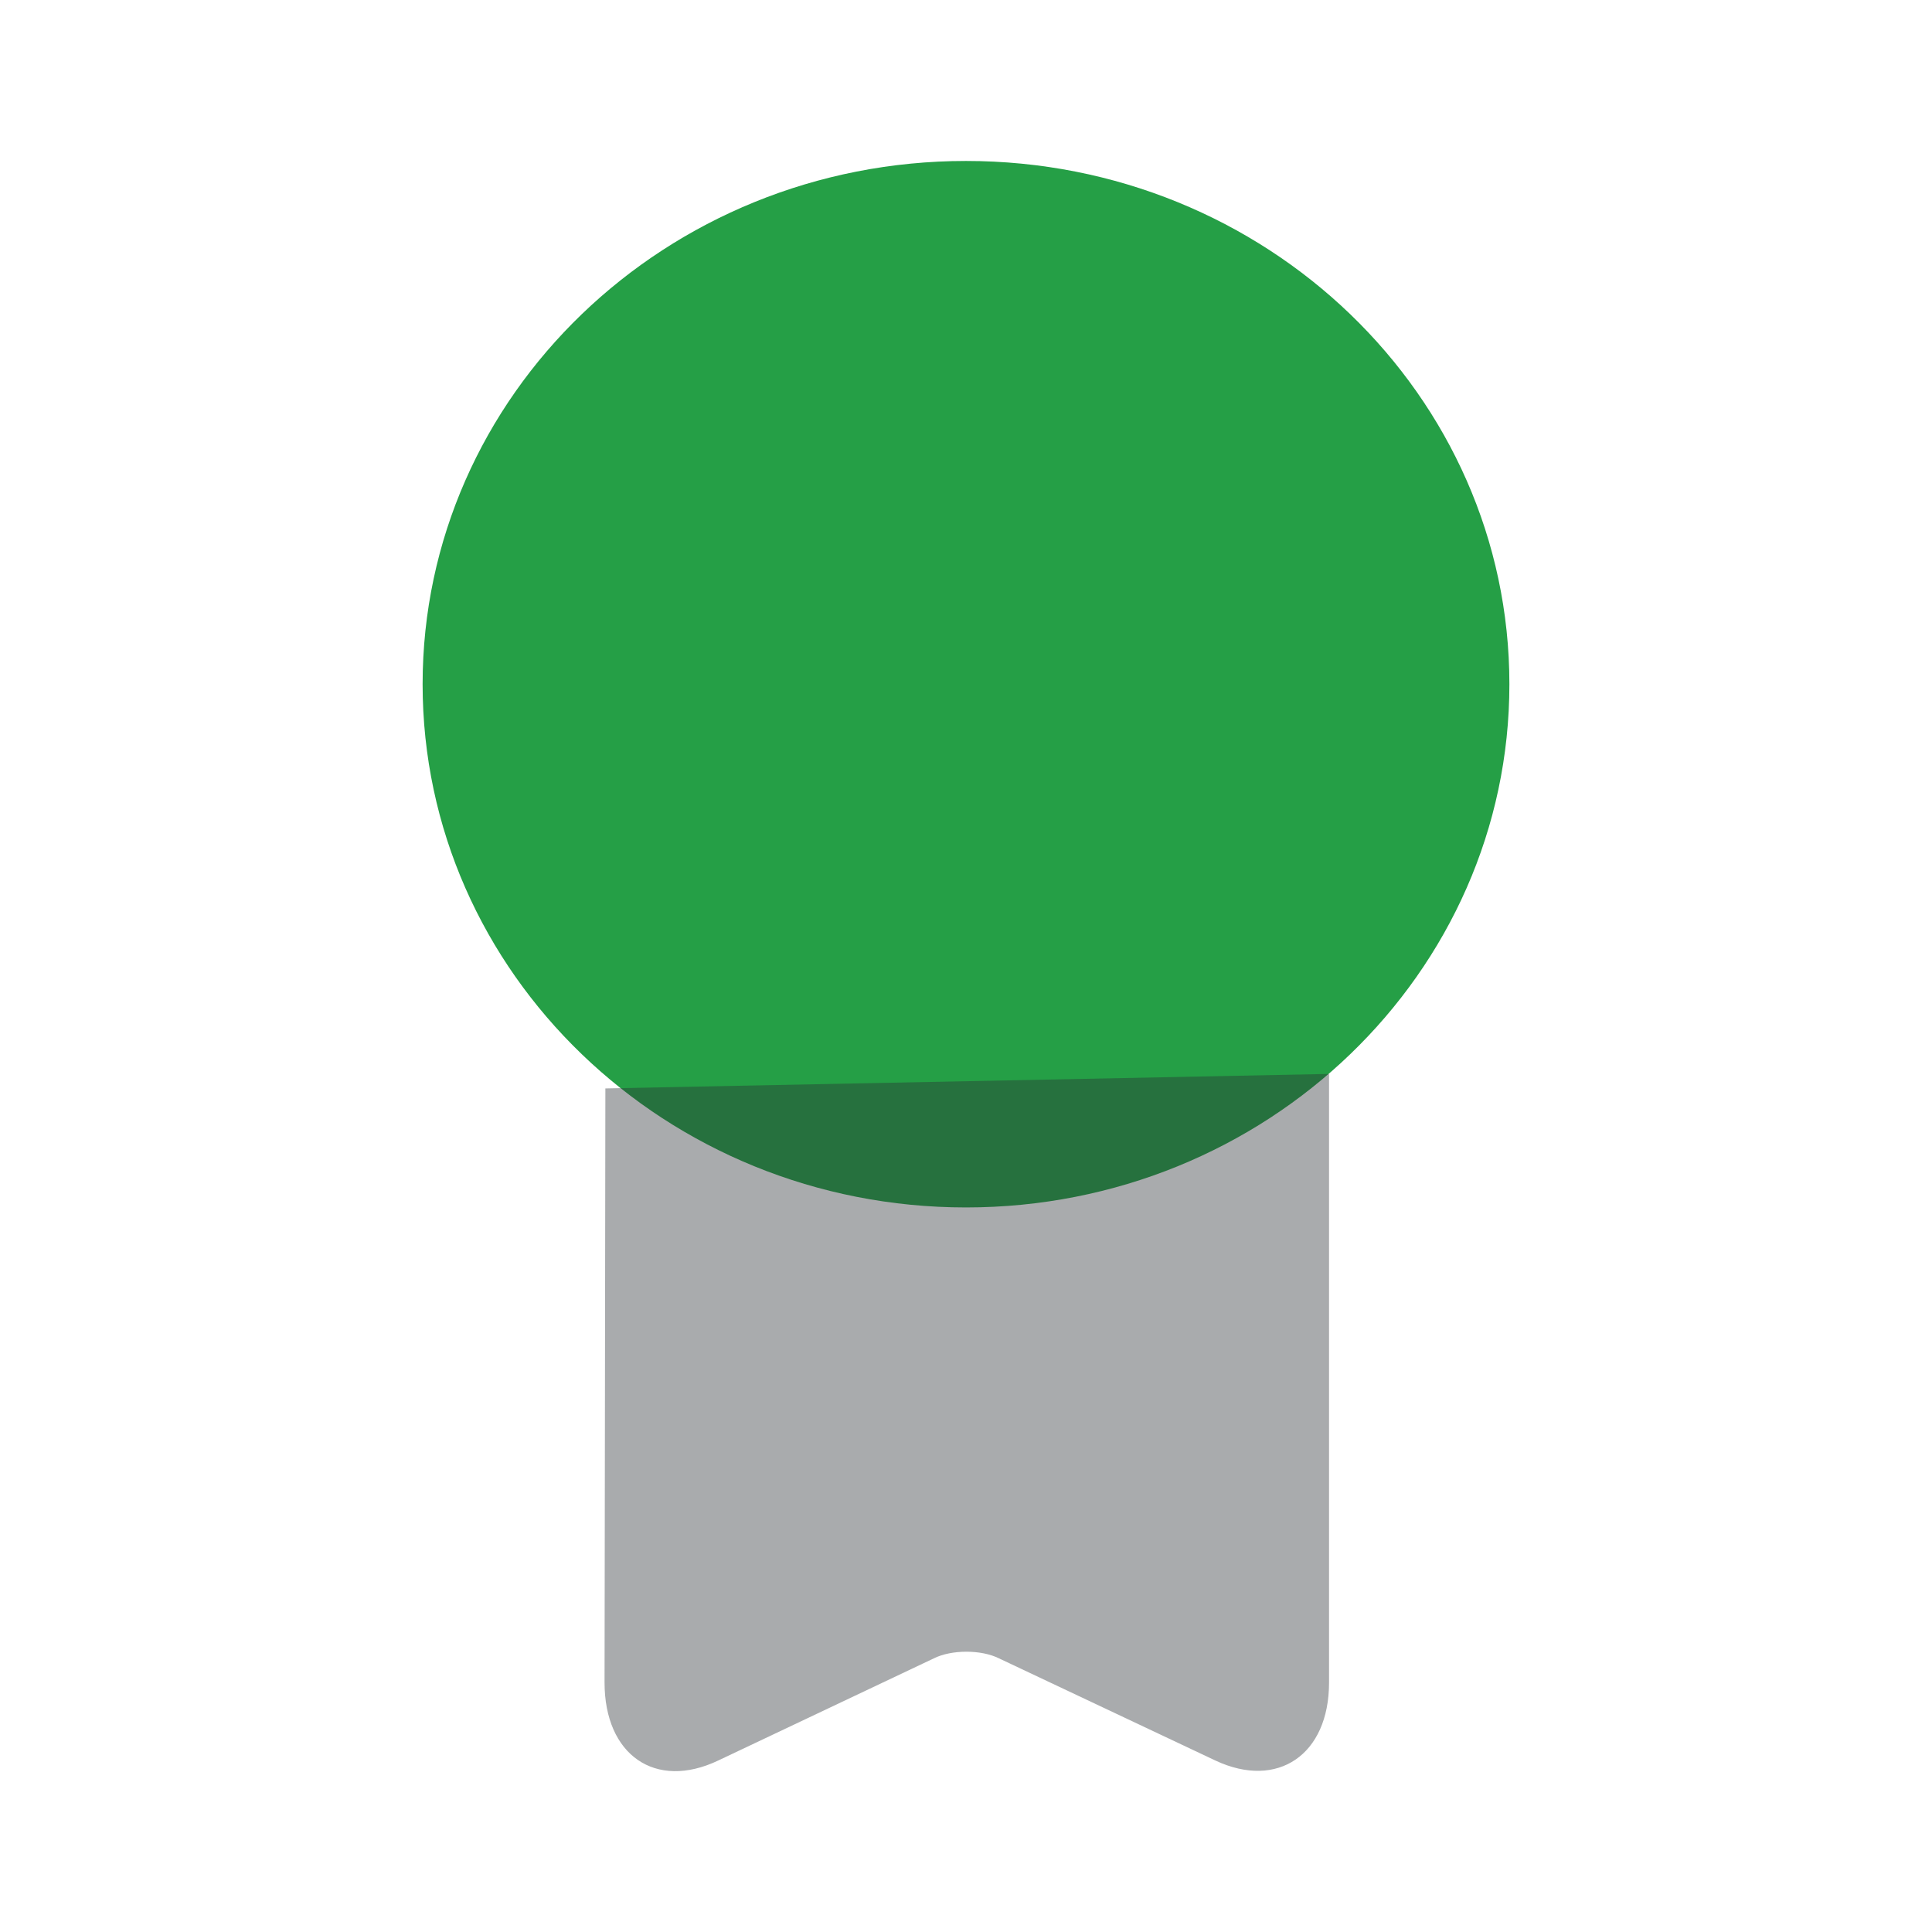 <svg width="35" height="35" viewBox="0 0 35 35" fill="none" xmlns="http://www.w3.org/2000/svg">
<path d="M17.5 21.874C22.937 21.874 27.344 17.63 27.344 12.395C27.344 7.16 22.937 2.916 17.5 2.916C12.063 2.916 7.656 7.16 7.656 12.395C7.656 17.63 12.063 21.874 17.5 21.874Z" fill="#259F46"/>
<path opacity="0.4" d="M10.967 19.718L10.952 30.48C10.952 31.793 11.871 32.434 13.008 31.895L16.917 30.043C17.238 29.882 17.777 29.882 18.098 30.043L22.021 31.895C23.144 32.42 24.077 31.793 24.077 30.48V19.455" fill="#292D32"/>
</svg>
